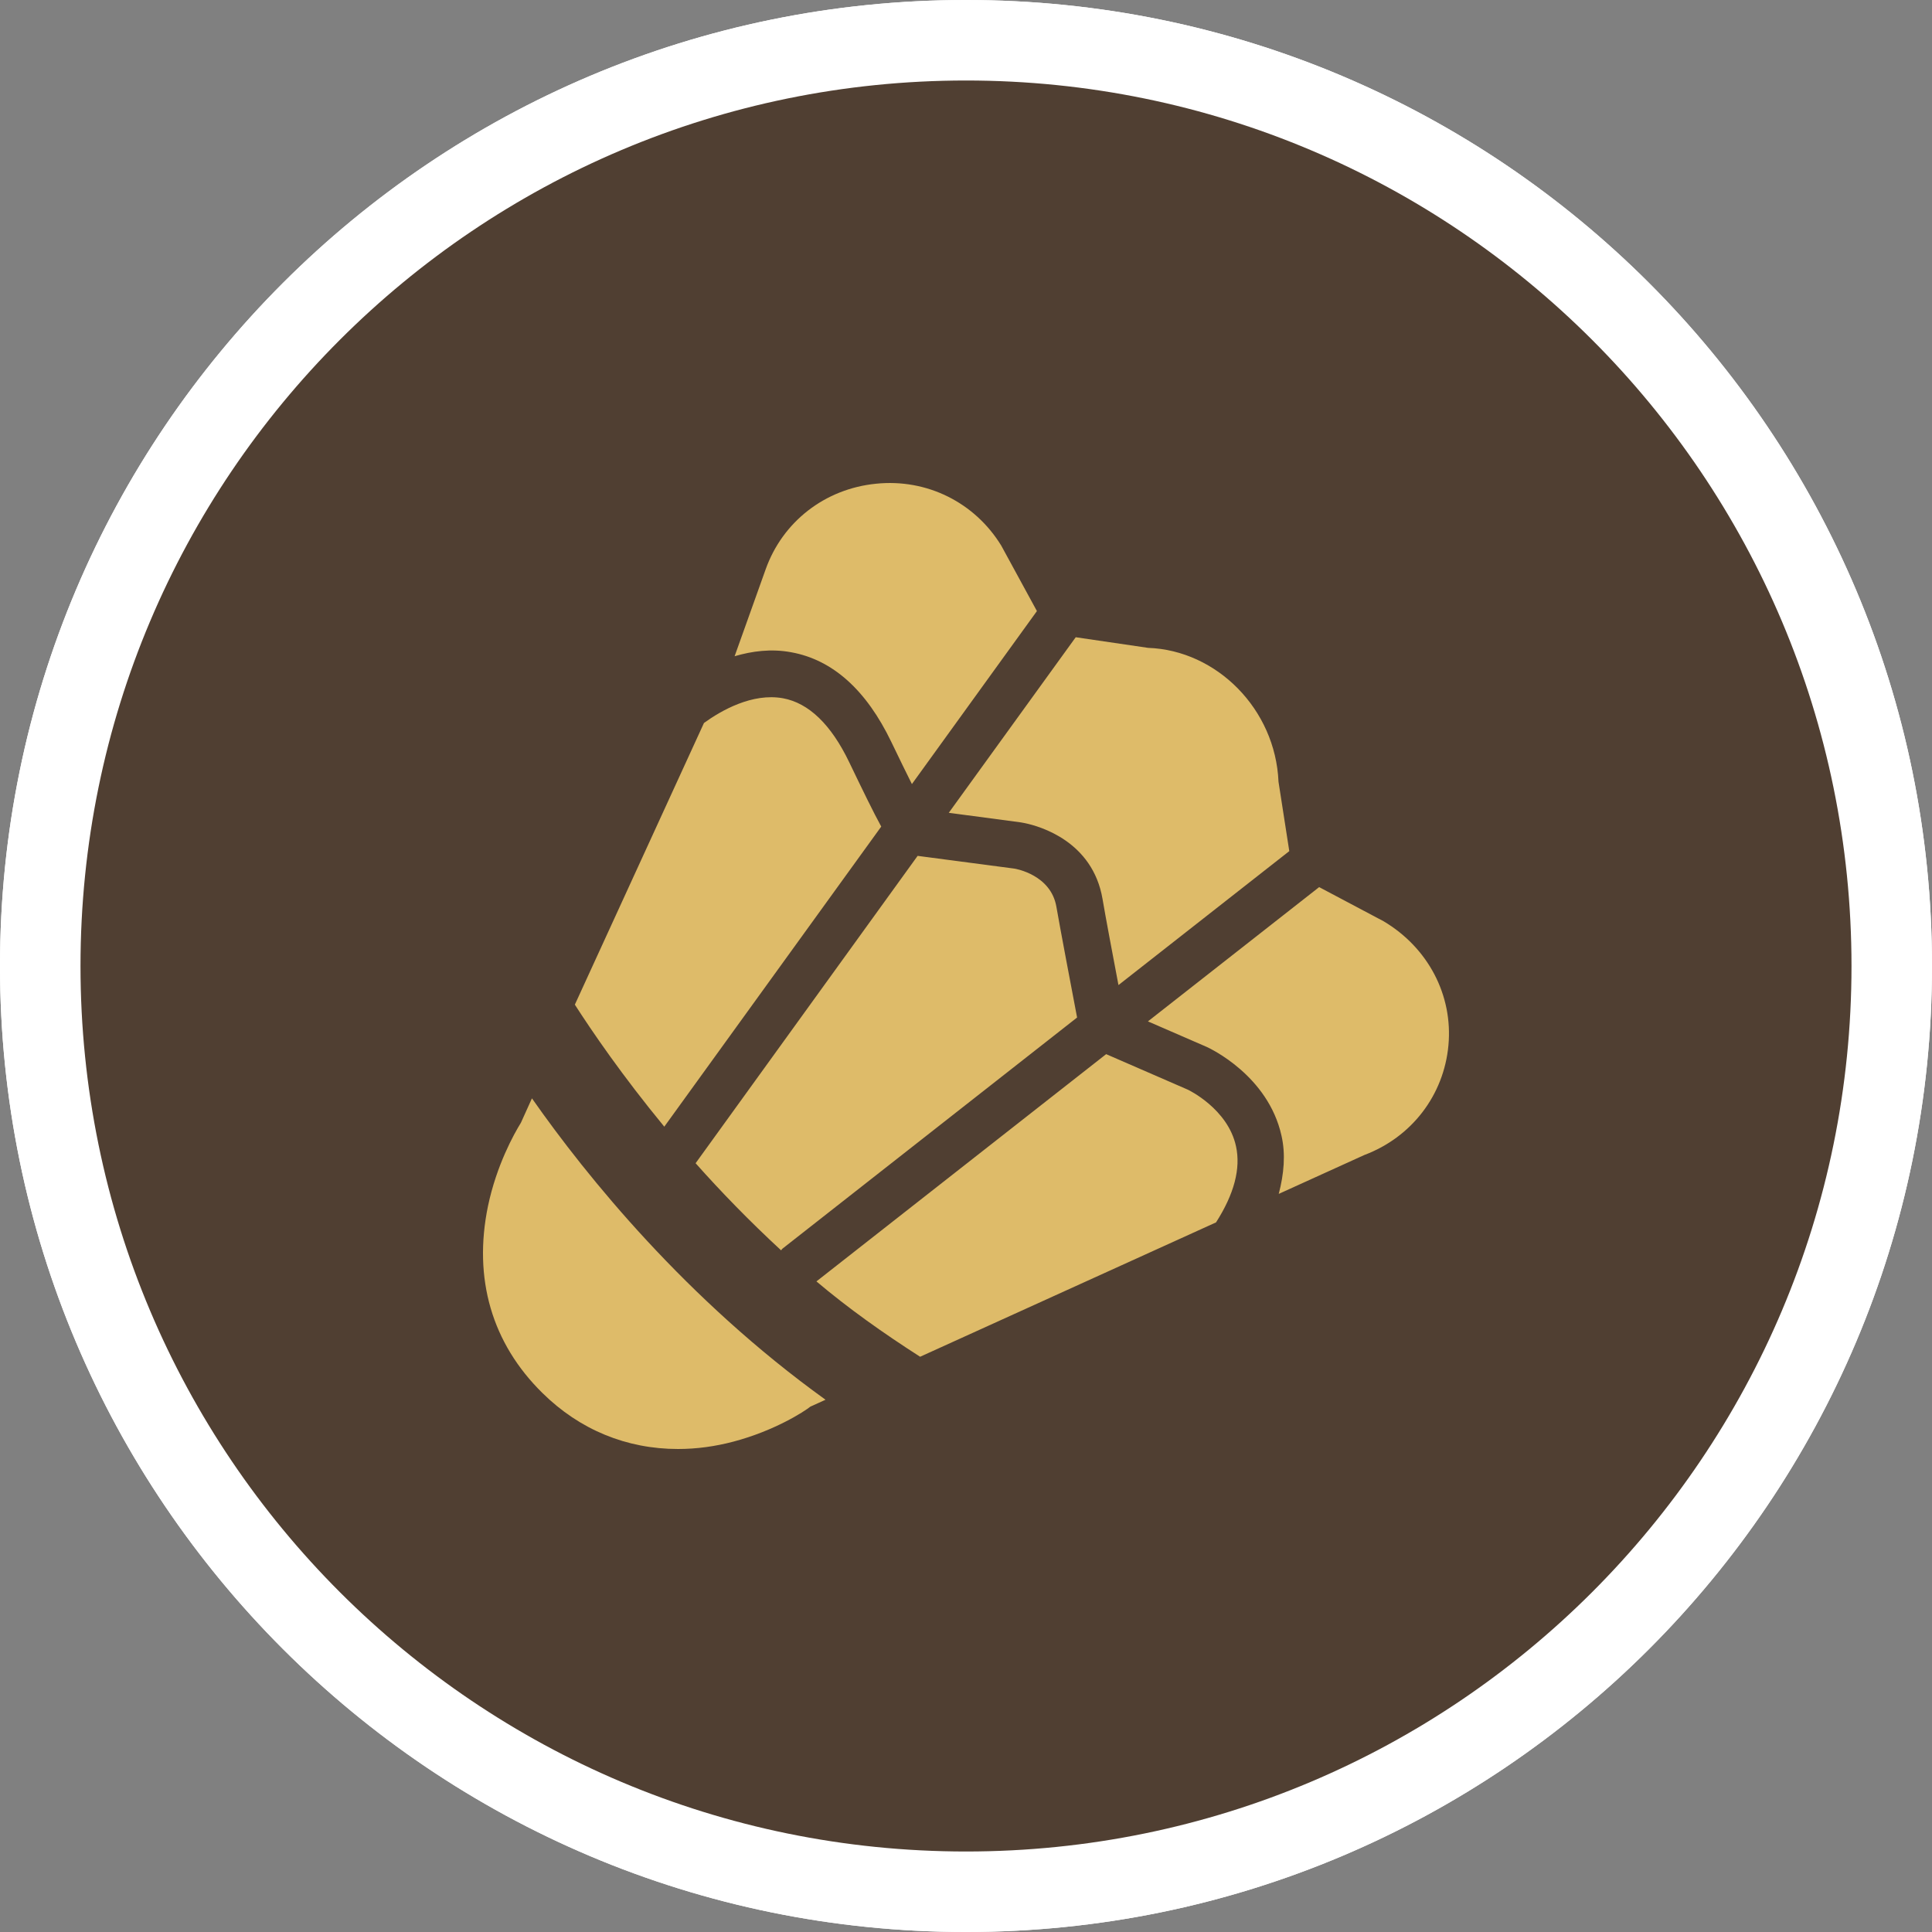 <svg width="24" height="24" viewBox="0 0 24 24" fill="none" xmlns="http://www.w3.org/2000/svg">
<rect x="0" y="0" width="24" height="24" fill="#808080" stroke="none"/>
<path d="M12 24C18.627 24 24 18.627 24 12C24 5.373 18.627 0 12 0C5.373 0 0 5.373 0 12C0 18.627 5.373 24 12 24Z" fill="white"/>
<path d="M12 0C18.627 0 24 5.373 24 12C24 18.627 18.627 24 12 24C5.373 24 0 18.627 0 12C0 5.373 5.373 0 12 0ZM12 1C5.925 1 1 5.925 1 12C1 18.075 5.925 23 12 23C18.075 23 23 18.075 23 12C23 5.925 18.075 1 12 1Z" fill="white"/>
<path d="M12 1C5.925 1 1 5.925 1 12C1 18.075 5.925 23 12 23C18.075 23 23 18.075 23 12C23 5.925 18.075 1 12 1Z" fill="#503F32"/>
<path fill-rule="evenodd" clip-rule="evenodd" d="M6.608 13.644C7.29 14.618 8.528 16.146 10.255 17.388L10.066 17.474C9.991 17.535 9.62 17.774 9.112 17.908C8.882 17.969 8.65 18 8.423 18C7.782 18 7.2 17.76 6.739 17.305C6.11 16.687 5.876 15.883 6.062 14.982C6.169 14.473 6.384 14.088 6.471 13.947L6.608 13.644ZM13.741 13.095L14.755 13.536C14.76 13.538 15.253 13.773 15.354 14.239C15.415 14.516 15.331 14.833 15.106 15.185L11.43 16.854C10.973 16.561 10.535 16.251 10.142 15.918L13.741 13.095ZM11.4 10.632L12.6 10.79C12.619 10.793 13.055 10.867 13.123 11.265C13.173 11.552 13.31 12.273 13.38 12.64L9.723 15.509C9.714 15.515 9.711 15.524 9.703 15.532C9.31 15.169 8.955 14.803 8.641 14.45L11.399 10.632C11.4 10.632 11.4 10.632 11.401 10.632L11.4 10.632ZM16.387 11.02L17.187 11.444C17.741 11.773 18.05 12.363 17.993 12.985C17.936 13.605 17.536 14.127 16.948 14.348L15.885 14.831C15.95 14.582 15.972 14.34 15.919 14.107C15.752 13.358 15.026 13.022 14.992 13.006L14.26 12.688L16.387 11.02ZM9.599 8.661L9.726 8.674C10.047 8.733 10.324 9 10.549 9.468C10.725 9.834 10.848 10.087 10.947 10.268L8.252 13.996C7.729 13.361 7.353 12.81 7.141 12.48L8.745 8.981C8.958 8.827 9.344 8.605 9.726 8.674L9.599 8.661ZM13.363 7.916L14.262 8.048C15.115 8.078 15.844 8.81 15.882 9.711L16.016 10.573L13.894 12.237C13.823 11.863 13.733 11.387 13.696 11.167C13.573 10.45 12.918 10.264 12.73 10.225L12.681 10.216L11.786 10.097L13.363 7.916ZM10.882 6.009C11.513 5.944 12.109 6.241 12.438 6.778L12.881 7.591L11.328 9.74C11.263 9.609 11.18 9.442 11.072 9.216C10.762 8.572 10.345 8.197 9.831 8.103C9.581 8.056 9.343 8.088 9.125 8.152L9.127 8.148L9.511 7.073C9.722 6.48 10.248 6.072 10.882 6.009Z" fill="#DEBB69"/>
</svg>
